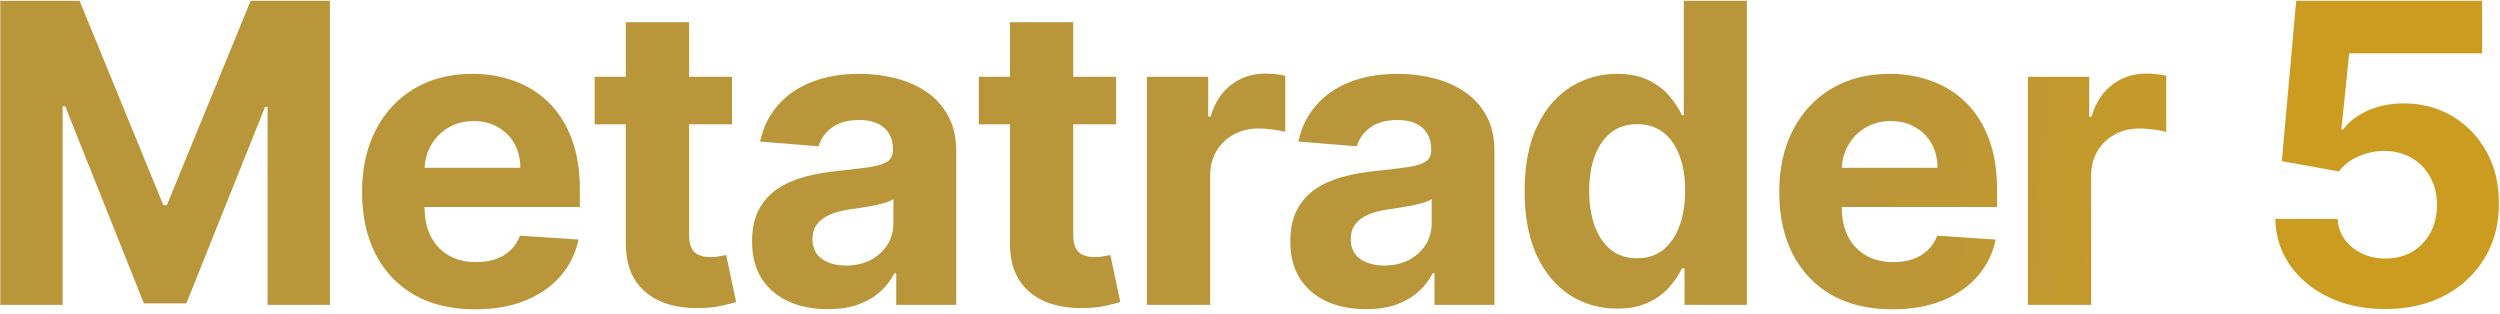 <svg width="287" height="36" viewBox="0 0 287 36" fill="none" xmlns="http://www.w3.org/2000/svg">
<path d="M0.034 0.091H9.136L18.75 23.546H19.159L28.773 0.091H37.875V35H30.716V12.278H30.426L21.392 34.83H16.517L7.483 12.193H7.193V35H0.034V0.091ZM54.551 35.511C51.858 35.511 49.54 34.966 47.597 33.875C45.665 32.773 44.176 31.216 43.131 29.204C42.086 27.182 41.563 24.79 41.563 22.028C41.563 19.335 42.086 16.972 43.131 14.938C44.176 12.903 45.648 11.318 47.546 10.182C49.455 9.045 51.694 8.477 54.262 8.477C55.989 8.477 57.597 8.756 59.086 9.312C60.586 9.858 61.892 10.682 63.006 11.784C64.131 12.886 65.006 14.273 65.631 15.943C66.256 17.602 66.569 19.546 66.569 21.773V23.767H44.461V19.267H59.733C59.733 18.222 59.506 17.296 59.051 16.489C58.597 15.682 57.966 15.051 57.159 14.597C56.364 14.131 55.438 13.898 54.381 13.898C53.279 13.898 52.301 14.153 51.449 14.665C50.608 15.165 49.949 15.841 49.472 16.693C48.995 17.534 48.75 18.472 48.739 19.506V23.784C48.739 25.079 48.978 26.199 49.455 27.142C49.944 28.085 50.631 28.812 51.517 29.324C52.404 29.835 53.455 30.091 54.671 30.091C55.478 30.091 56.216 29.977 56.887 29.75C57.557 29.523 58.131 29.182 58.608 28.727C59.086 28.273 59.449 27.716 59.699 27.057L66.415 27.5C66.074 29.114 65.375 30.523 64.319 31.727C63.273 32.92 61.921 33.852 60.262 34.523C58.614 35.182 56.711 35.511 54.551 35.511ZM84.033 8.818V14.273H68.266V8.818H84.033ZM71.846 2.545H79.107V26.954C79.107 27.625 79.209 28.148 79.414 28.523C79.618 28.886 79.903 29.142 80.266 29.29C80.641 29.438 81.073 29.511 81.562 29.511C81.903 29.511 82.243 29.483 82.584 29.426C82.925 29.358 83.187 29.307 83.368 29.273L84.51 34.676C84.147 34.79 83.635 34.92 82.976 35.068C82.317 35.227 81.516 35.324 80.573 35.358C78.823 35.426 77.289 35.193 75.971 34.659C74.664 34.125 73.647 33.295 72.92 32.17C72.192 31.046 71.834 29.625 71.846 27.909V2.545ZM95.029 35.494C93.359 35.494 91.87 35.205 90.563 34.625C89.257 34.034 88.222 33.165 87.461 32.017C86.711 30.858 86.336 29.415 86.336 27.688C86.336 26.233 86.603 25.011 87.137 24.023C87.671 23.034 88.399 22.239 89.319 21.636C90.24 21.034 91.285 20.579 92.455 20.273C93.637 19.966 94.876 19.75 96.171 19.625C97.694 19.466 98.921 19.318 99.853 19.182C100.785 19.034 101.461 18.818 101.882 18.534C102.302 18.25 102.512 17.829 102.512 17.273V17.171C102.512 16.091 102.171 15.256 101.489 14.665C100.819 14.074 99.865 13.778 98.626 13.778C97.319 13.778 96.279 14.068 95.507 14.648C94.734 15.216 94.222 15.932 93.972 16.796L87.257 16.25C87.597 14.659 88.268 13.284 89.268 12.125C90.268 10.954 91.558 10.057 93.137 9.432C94.728 8.795 96.569 8.477 98.66 8.477C100.114 8.477 101.507 8.648 102.836 8.989C104.177 9.33 105.364 9.858 106.399 10.574C107.444 11.29 108.268 12.21 108.87 13.335C109.472 14.449 109.774 15.784 109.774 17.341V35H102.887V31.369H102.683C102.262 32.188 101.7 32.909 100.995 33.534C100.291 34.148 99.444 34.631 98.455 34.983C97.467 35.324 96.325 35.494 95.029 35.494ZM97.109 30.483C98.177 30.483 99.12 30.273 99.938 29.852C100.757 29.421 101.399 28.841 101.864 28.114C102.33 27.386 102.563 26.562 102.563 25.642V22.864C102.336 23.011 102.024 23.148 101.626 23.273C101.239 23.386 100.802 23.494 100.313 23.597C99.825 23.688 99.336 23.773 98.847 23.852C98.359 23.921 97.916 23.983 97.518 24.04C96.666 24.165 95.921 24.364 95.285 24.636C94.649 24.909 94.154 25.278 93.802 25.744C93.45 26.199 93.274 26.767 93.274 27.449C93.274 28.438 93.632 29.193 94.347 29.716C95.075 30.227 95.995 30.483 97.109 30.483ZM128.133 8.818V14.273H112.366V8.818H128.133ZM115.946 2.545H123.207V26.954C123.207 27.625 123.309 28.148 123.514 28.523C123.718 28.886 124.003 29.142 124.366 29.29C124.741 29.438 125.173 29.511 125.662 29.511C126.003 29.511 126.343 29.483 126.684 29.426C127.025 29.358 127.287 29.307 127.468 29.273L128.611 34.676C128.247 34.79 127.736 34.92 127.076 35.068C126.417 35.227 125.616 35.324 124.673 35.358C122.923 35.426 121.389 35.193 120.071 34.659C118.764 34.125 117.747 33.295 117.02 32.17C116.292 31.046 115.934 29.625 115.946 27.909V2.545ZM131.663 35V8.818H138.703V13.386H138.976C139.453 11.761 140.254 10.534 141.379 9.705C142.504 8.864 143.8 8.443 145.266 8.443C145.629 8.443 146.021 8.466 146.442 8.511C146.862 8.557 147.232 8.619 147.55 8.699V15.142C147.209 15.04 146.737 14.949 146.135 14.869C145.533 14.79 144.982 14.75 144.482 14.75C143.413 14.75 142.459 14.983 141.618 15.449C140.788 15.903 140.129 16.54 139.641 17.358C139.163 18.176 138.925 19.119 138.925 20.188V35H131.663ZM156.82 35.494C155.149 35.494 153.661 35.205 152.354 34.625C151.047 34.034 150.013 33.165 149.252 32.017C148.502 30.858 148.127 29.415 148.127 27.688C148.127 26.233 148.394 25.011 148.928 24.023C149.462 23.034 150.189 22.239 151.11 21.636C152.03 21.034 153.076 20.579 154.246 20.273C155.428 19.966 156.666 19.75 157.962 19.625C159.485 19.466 160.712 19.318 161.644 19.182C162.576 19.034 163.252 18.818 163.672 18.534C164.093 18.25 164.303 17.829 164.303 17.273V17.171C164.303 16.091 163.962 15.256 163.28 14.665C162.61 14.074 161.655 13.778 160.416 13.778C159.11 13.778 158.07 14.068 157.297 14.648C156.524 15.216 156.013 15.932 155.763 16.796L149.047 16.25C149.388 14.659 150.059 13.284 151.059 12.125C152.059 10.954 153.348 10.057 154.928 9.432C156.519 8.795 158.36 8.477 160.451 8.477C161.905 8.477 163.297 8.648 164.627 8.989C165.968 9.33 167.155 9.858 168.189 10.574C169.235 11.29 170.059 12.21 170.661 13.335C171.263 14.449 171.564 15.784 171.564 17.341V35H164.678V31.369H164.473C164.053 32.188 163.49 32.909 162.786 33.534C162.081 34.148 161.235 34.631 160.246 34.983C159.257 35.324 158.115 35.494 156.82 35.494ZM158.899 30.483C159.968 30.483 160.911 30.273 161.729 29.852C162.547 29.421 163.189 28.841 163.655 28.114C164.121 27.386 164.354 26.562 164.354 25.642V22.864C164.127 23.011 163.814 23.148 163.416 23.273C163.03 23.386 162.593 23.494 162.104 23.597C161.615 23.688 161.127 23.773 160.638 23.852C160.149 23.921 159.706 23.983 159.309 24.04C158.456 24.165 157.712 24.364 157.076 24.636C156.439 24.909 155.945 25.278 155.593 25.744C155.24 26.199 155.064 26.767 155.064 27.449C155.064 28.438 155.422 29.193 156.138 29.716C156.865 30.227 157.786 30.483 158.899 30.483ZM185.645 35.426C183.657 35.426 181.856 34.915 180.242 33.892C178.64 32.858 177.367 31.341 176.424 29.341C175.492 27.329 175.026 24.864 175.026 21.943C175.026 18.943 175.509 16.449 176.475 14.46C177.441 12.46 178.725 10.966 180.327 9.977C181.941 8.977 183.708 8.477 185.628 8.477C187.094 8.477 188.316 8.727 189.293 9.227C190.282 9.716 191.077 10.329 191.68 11.068C192.293 11.796 192.759 12.511 193.077 13.216H193.299V0.091H200.543V35H193.384V30.807H193.077C192.736 31.534 192.253 32.256 191.628 32.972C191.015 33.676 190.214 34.261 189.225 34.727C188.248 35.193 187.055 35.426 185.645 35.426ZM187.947 29.648C189.117 29.648 190.106 29.329 190.913 28.693C191.731 28.046 192.356 27.142 192.788 25.983C193.231 24.824 193.452 23.466 193.452 21.909C193.452 20.352 193.236 19 192.805 17.852C192.373 16.704 191.748 15.818 190.93 15.193C190.111 14.568 189.117 14.256 187.947 14.256C186.753 14.256 185.748 14.579 184.93 15.227C184.111 15.875 183.492 16.773 183.072 17.921C182.651 19.068 182.441 20.398 182.441 21.909C182.441 23.432 182.651 24.778 183.072 25.949C183.503 27.108 184.123 28.017 184.93 28.676C185.748 29.324 186.753 29.648 187.947 29.648ZM217.245 35.511C214.552 35.511 212.234 34.966 210.291 33.875C208.359 32.773 206.87 31.216 205.825 29.204C204.779 27.182 204.257 24.79 204.257 22.028C204.257 19.335 204.779 16.972 205.825 14.938C206.87 12.903 208.342 11.318 210.239 10.182C212.149 9.045 214.387 8.477 216.955 8.477C218.683 8.477 220.291 8.756 221.779 9.312C223.279 9.858 224.586 10.682 225.7 11.784C226.825 12.886 227.7 14.273 228.325 15.943C228.95 17.602 229.262 19.546 229.262 21.773V23.767H207.154V19.267H222.427C222.427 18.222 222.2 17.296 221.745 16.489C221.291 15.682 220.66 15.051 219.853 14.597C219.058 14.131 218.132 13.898 217.075 13.898C215.972 13.898 214.995 14.153 214.143 14.665C213.302 15.165 212.643 15.841 212.166 16.693C211.688 17.534 211.444 18.472 211.433 19.506V23.784C211.433 25.079 211.671 26.199 212.149 27.142C212.637 28.085 213.325 28.812 214.211 29.324C215.097 29.835 216.149 30.091 217.364 30.091C218.171 30.091 218.91 29.977 219.58 29.75C220.251 29.523 220.825 29.182 221.302 28.727C221.779 28.273 222.143 27.716 222.393 27.057L229.109 27.5C228.768 29.114 228.069 30.523 227.012 31.727C225.967 32.92 224.614 33.852 222.955 34.523C221.308 35.182 219.404 35.511 217.245 35.511ZM232.801 35V8.818H239.841V13.386H240.113C240.591 11.761 241.392 10.534 242.517 9.705C243.642 8.864 244.937 8.443 246.403 8.443C246.767 8.443 247.159 8.466 247.579 8.511C248 8.557 248.369 8.619 248.687 8.699V15.142C248.346 15.04 247.875 14.949 247.272 14.869C246.67 14.79 246.119 14.75 245.619 14.75C244.551 14.75 243.596 14.983 242.755 15.449C241.926 15.903 241.267 16.54 240.778 17.358C240.301 18.176 240.062 19.119 240.062 20.188V35H232.801ZM273.833 35.477C271.424 35.477 269.276 35.034 267.389 34.148C265.514 33.261 264.026 32.04 262.924 30.483C261.821 28.926 261.247 27.142 261.202 25.131H268.361C268.441 26.483 269.009 27.579 270.066 28.421C271.122 29.261 272.378 29.682 273.833 29.682C274.992 29.682 276.014 29.426 276.901 28.915C277.799 28.392 278.497 27.671 278.997 26.75C279.509 25.818 279.764 24.75 279.764 23.546C279.764 22.318 279.503 21.239 278.98 20.307C278.469 19.375 277.759 18.648 276.85 18.125C275.941 17.602 274.901 17.335 273.73 17.324C272.708 17.324 271.713 17.534 270.747 17.954C269.793 18.375 269.049 18.949 268.514 19.676L261.952 18.5L263.605 0.091H284.946V6.125H269.691L268.787 14.869H268.992C269.605 14.006 270.532 13.29 271.77 12.722C273.009 12.153 274.395 11.869 275.929 11.869C278.032 11.869 279.907 12.364 281.554 13.352C283.202 14.341 284.503 15.699 285.458 17.426C286.412 19.142 286.884 21.119 286.872 23.358C286.884 25.71 286.338 27.801 285.236 29.631C284.145 31.449 282.617 32.881 280.651 33.926C278.696 34.96 276.424 35.477 273.833 35.477Z" fill="url(#paint0_linear_2_1172)"/>
<defs>
<linearGradient id="paint0_linear_2_1172" x1="213.621" y1="13.5" x2="263.526" y2="16.596" gradientUnits="userSpaceOnUse">
<stop stop-color="#BA963A"/>
<stop offset="1" stop-color="#CC9C21"/>
</linearGradient>
</defs>
</svg>
